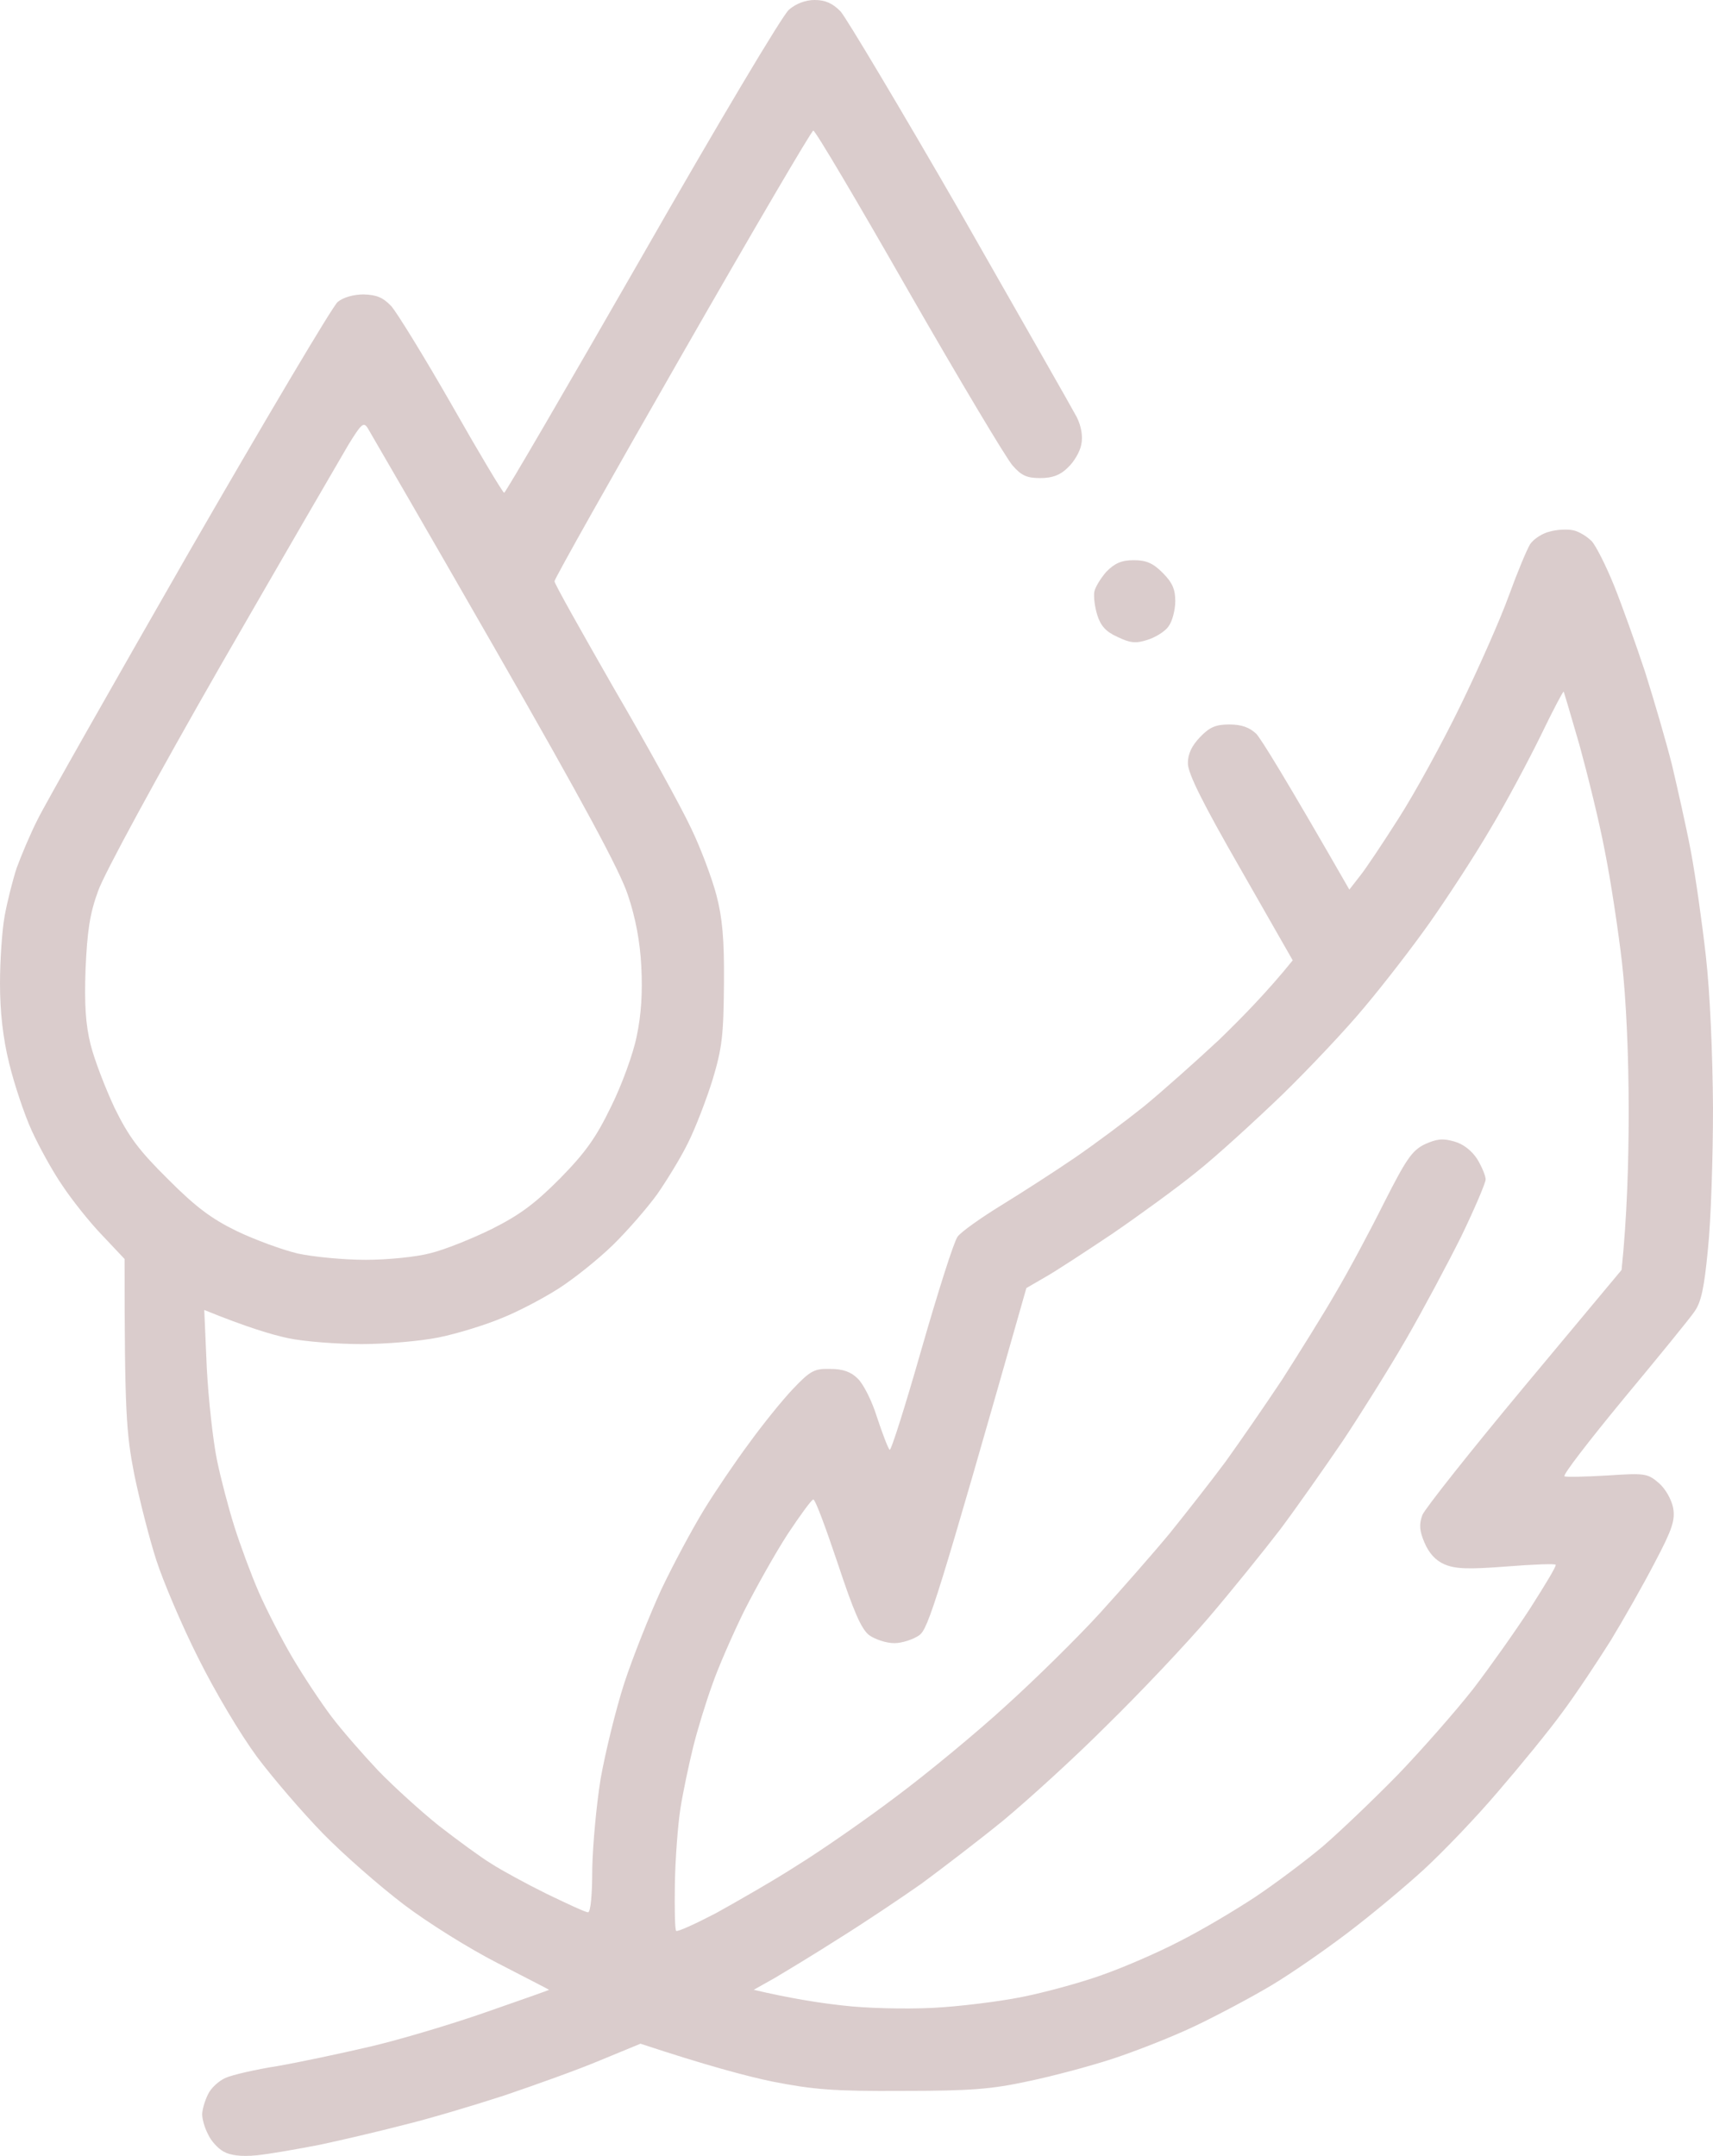 <svg width="120" height="151" viewBox="0 0 120 151" fill="none" xmlns="http://www.w3.org/2000/svg">
<path fill-rule="evenodd" clip-rule="evenodd" d="M57.062 0C57.796 0 58.296 0.207 58.883 0.797C59.295 1.269 63.085 7.611 67.287 14.899C71.459 22.215 75.132 28.646 75.426 29.207C75.749 29.856 75.867 30.564 75.749 31.125C75.661 31.626 75.25 32.334 74.809 32.747C74.28 33.278 73.722 33.485 72.87 33.485C71.93 33.485 71.547 33.308 70.93 32.6C70.49 32.098 67.228 26.64 63.673 20.445C60.117 14.22 57.12 9.146 56.974 9.146C56.856 9.146 52.742 16.167 47.806 24.782C42.87 33.396 38.844 40.536 38.844 40.713C38.844 40.89 40.725 44.223 42.987 48.177C45.279 52.1 47.718 56.526 48.394 57.971C49.099 59.417 49.892 61.57 50.186 62.691C50.597 64.255 50.744 65.76 50.715 68.887C50.686 72.457 50.597 73.371 49.922 75.613C49.481 77.029 48.717 79.006 48.217 80.009C47.718 81.042 46.719 82.664 46.043 83.638C45.338 84.611 43.957 86.204 42.928 87.208C41.9 88.211 40.196 89.568 39.138 90.246C38.08 90.925 36.288 91.869 35.171 92.311C34.055 92.783 32.057 93.403 30.764 93.668C29.471 93.934 27.032 94.141 25.328 94.141C23.624 94.141 21.303 93.963 20.186 93.728C19.07 93.492 17.277 92.96 14.309 91.751L14.486 95.822C14.603 98.035 14.927 100.926 15.191 102.224C15.455 103.522 16.014 105.646 16.425 106.944C16.836 108.242 17.6 110.308 18.129 111.517C18.658 112.727 19.716 114.792 20.48 116.09C21.244 117.388 22.478 119.247 23.212 120.22C23.947 121.194 25.446 122.905 26.503 124.026C27.561 125.118 29.471 126.858 30.764 127.891C32.057 128.894 33.702 130.103 34.437 130.546C35.171 131.018 36.905 131.962 38.345 132.67C39.755 133.349 41.019 133.939 41.195 133.939C41.371 133.939 41.489 132.729 41.489 130.9C41.518 129.248 41.783 126.386 42.076 124.586C42.4 122.757 43.134 119.748 43.722 117.919C44.309 116.119 45.485 113.169 46.307 111.37C47.16 109.57 48.511 107.062 49.305 105.764C50.098 104.466 51.538 102.342 52.507 101.044C53.448 99.746 54.829 98.035 55.563 97.268C56.768 95.999 57.062 95.852 58.149 95.881C59.06 95.881 59.618 96.088 60.088 96.56C60.47 96.914 61.087 98.123 61.44 99.274C61.822 100.424 62.204 101.428 62.321 101.546C62.409 101.664 63.408 98.507 64.554 94.495C65.7 90.512 66.817 86.972 67.081 86.618C67.346 86.263 68.727 85.29 70.166 84.405C71.606 83.52 73.898 82.045 75.279 81.101C76.66 80.157 78.835 78.534 80.127 77.501C81.42 76.439 83.771 74.345 85.387 72.84C86.974 71.306 88.795 69.447 90.558 67.264L86.885 60.833C84.241 56.231 83.213 54.166 83.213 53.457C83.213 52.808 83.477 52.248 84.065 51.628C84.74 50.92 85.181 50.743 86.121 50.743C86.974 50.743 87.532 50.95 88.002 51.392C88.355 51.776 89.971 54.372 94.525 62.308L95.26 61.364C95.671 60.862 96.905 59.004 97.992 57.293C99.109 55.552 101.048 52.012 102.311 49.416C103.575 46.819 105.103 43.368 105.69 41.745C106.278 40.123 106.954 38.5 107.189 38.116C107.424 37.762 108.041 37.349 108.57 37.231C109.07 37.084 109.833 37.054 110.215 37.143C110.627 37.231 111.185 37.585 111.508 37.91C111.802 38.234 112.507 39.621 113.066 41.008C113.624 42.394 114.594 45.108 115.24 47.056C115.857 49.003 116.709 51.923 117.12 53.546C117.502 55.169 118.119 57.883 118.443 59.594C118.766 61.305 119.236 64.609 119.5 66.969C119.794 69.566 119.971 73.755 120 77.59C120 81.071 119.853 85.526 119.647 87.473C119.383 90.217 119.177 91.22 118.678 91.898C118.355 92.37 116.092 95.144 113.712 98.005C111.332 100.896 109.452 103.316 109.598 103.404C109.716 103.463 111.068 103.434 112.595 103.345C115.24 103.168 115.416 103.198 116.21 103.876C116.68 104.289 117.091 105.027 117.209 105.617C117.356 106.472 117.15 107.121 115.916 109.452C115.122 110.986 113.712 113.464 112.831 114.91C111.92 116.355 110.421 118.627 109.452 119.925C108.511 121.223 106.454 123.731 104.927 125.501C103.428 127.271 101.048 129.749 99.726 130.959C98.374 132.198 95.994 134.175 94.437 135.355C92.85 136.564 90.47 138.216 89.089 139.042C87.708 139.868 85.269 141.167 83.653 141.934C82.037 142.701 79.451 143.704 77.924 144.205C76.396 144.707 73.751 145.415 72.047 145.769C69.461 146.329 68.051 146.447 63.232 146.447C58.384 146.477 57.003 146.359 54.123 145.798C52.272 145.415 49.422 144.648 44.868 143.143L42.076 144.294C40.548 144.943 37.493 146.034 35.318 146.772C33.144 147.48 29.971 148.424 28.266 148.837C26.562 149.28 23.918 149.899 22.39 150.224C20.862 150.519 18.864 150.873 17.982 150.961C16.905 151.06 16.131 150.971 15.661 150.696C15.279 150.489 14.78 149.958 14.574 149.486C14.339 149.044 14.163 148.424 14.163 148.099C14.163 147.775 14.339 147.155 14.574 146.683C14.78 146.241 15.338 145.739 15.808 145.533C16.278 145.326 17.924 144.943 19.451 144.707C20.979 144.441 23.888 143.822 25.916 143.35C27.943 142.878 31.616 141.786 34.055 140.931C36.523 140.075 38.521 139.367 38.462 139.367C38.433 139.337 36.817 138.511 34.878 137.508C32.909 136.505 29.971 134.676 28.266 133.378C26.562 132.08 24.035 129.867 22.625 128.422C21.244 127.006 19.128 124.557 17.982 123.023C16.778 121.371 15.073 118.509 13.869 116.09C12.723 113.818 11.43 110.75 10.96 109.305C10.49 107.859 9.785 105.115 9.403 103.257C8.844 100.365 8.727 98.979 8.727 88.181L7.14 86.499C6.259 85.585 5.024 84.021 4.378 83.048C3.702 82.074 2.762 80.363 2.233 79.213C1.704 78.062 0.999 75.938 0.646 74.492C0.206 72.722 0 70.864 0 68.887C0 67.264 0.147 65.14 0.323 64.167C0.5 63.193 0.881 61.659 1.175 60.774C1.499 59.889 2.145 58.355 2.644 57.381C3.115 56.408 7.904 47.97 13.252 38.648C18.629 29.325 23.301 21.448 23.653 21.153C24.035 20.828 24.77 20.622 25.475 20.622C26.386 20.651 26.827 20.828 27.414 21.448C27.826 21.92 29.736 25.018 31.675 28.41C33.585 31.773 35.23 34.517 35.318 34.517C35.407 34.517 39.755 27.053 44.985 17.937C50.215 8.792 54.829 1.033 55.269 0.679C55.739 0.266 56.415 0 57.062 0ZM15.455 46.613C10.989 54.401 7.287 61.216 6.876 62.397C6.288 63.99 6.112 65.229 5.994 67.854C5.906 70.362 5.994 71.749 6.347 73.165C6.611 74.227 7.375 76.203 8.022 77.59C9.021 79.626 9.726 80.57 11.783 82.605C13.722 84.552 14.838 85.379 16.601 86.234C17.835 86.824 19.745 87.532 20.862 87.798C21.949 88.034 24.094 88.24 25.622 88.24C27.15 88.24 29.207 88.034 30.176 87.768C31.146 87.532 33.056 86.765 34.437 86.087C36.376 85.113 37.434 84.346 39.226 82.546C41.019 80.717 41.753 79.685 42.811 77.501C43.545 76.026 44.368 73.784 44.603 72.575C44.926 71.07 45.015 69.507 44.926 67.707C44.838 65.937 44.515 64.255 43.986 62.691C43.428 60.98 40.813 56.142 34.672 45.433C29.971 37.231 25.945 30.298 25.769 30.003C25.475 29.531 25.328 29.649 24.388 31.183C23.83 32.128 19.804 39.06 15.455 46.613ZM104.368 58.119C103.281 59.977 101.371 62.898 100.167 64.609C98.962 66.32 96.905 68.975 95.612 70.51C94.349 72.044 91.704 74.846 89.794 76.705C87.855 78.564 85.181 81.012 83.8 82.104C82.419 83.225 79.775 85.142 77.924 86.411C76.073 87.65 73.957 89.037 73.222 89.45L71.9 90.217C65.612 112.314 65.025 114.054 64.407 114.526C63.996 114.821 63.203 115.087 62.645 115.087C62.086 115.087 61.293 114.821 60.882 114.526C60.323 114.084 59.794 112.845 58.678 109.482C57.855 107.033 57.12 105.027 56.974 105.027C56.856 105.027 56.063 106.118 55.181 107.446C54.3 108.803 52.948 111.222 52.125 112.845C51.332 114.467 50.304 116.798 49.892 118.008C49.452 119.217 48.834 121.223 48.541 122.433C48.247 123.642 47.836 125.56 47.659 126.711C47.483 127.861 47.307 130.192 47.277 131.932C47.248 133.644 47.277 135.148 47.365 135.237C47.453 135.325 48.688 134.765 50.157 133.998C51.596 133.201 54.182 131.726 55.828 130.664C57.502 129.631 60.646 127.448 62.791 125.826C64.966 124.203 68.433 121.341 70.49 119.453C72.546 117.595 75.514 114.674 77.072 112.963C78.599 111.281 80.803 108.773 81.949 107.387C83.066 106 84.829 103.758 85.857 102.372C86.856 100.985 88.648 98.389 89.824 96.619C90.97 94.819 92.674 92.105 93.555 90.571C94.466 89.037 95.994 86.175 96.964 84.228C98.492 81.219 98.903 80.599 99.784 80.157C100.637 79.773 101.048 79.714 101.871 79.95C102.517 80.127 103.105 80.599 103.487 81.189C103.81 81.72 104.074 82.369 104.074 82.605C104.074 82.841 103.31 84.641 102.37 86.588C101.401 88.535 99.667 91.78 98.492 93.816C97.316 95.852 95.318 99.038 94.084 100.896C92.821 102.755 90.852 105.558 89.706 107.092C88.531 108.626 86.268 111.429 84.682 113.287C83.095 115.146 79.892 118.539 77.571 120.81C75.279 123.111 71.988 126.091 70.284 127.507C68.58 128.894 65.994 130.87 64.554 131.932C63.085 132.965 60.529 134.676 58.825 135.738C57.12 136.83 55.064 138.069 54.27 138.541L52.801 139.367C55.299 139.957 57.355 140.281 58.972 140.459C60.646 140.665 63.379 140.724 65.289 140.636C67.14 140.547 69.99 140.193 71.606 139.868C73.222 139.544 75.72 138.865 77.189 138.334C78.629 137.833 81.097 136.771 82.625 135.974C84.153 135.207 86.533 133.791 87.914 132.877C89.295 131.962 91.41 130.369 92.615 129.366C93.82 128.333 96.2 126.062 97.904 124.321C99.608 122.551 101.988 119.837 103.193 118.303C104.368 116.768 106.19 114.202 107.218 112.609C108.217 111.045 109.04 109.688 108.981 109.6C108.952 109.511 107.395 109.57 105.544 109.718C102.87 109.924 101.959 109.895 101.195 109.57C100.578 109.305 100.108 108.803 99.784 108.036C99.432 107.21 99.403 106.767 99.638 106.118C99.814 105.676 103.017 101.634 106.778 97.12L113.595 88.948C113.976 85.29 114.094 81.366 114.094 77.885C114.094 73.873 113.918 70.037 113.624 67.412C113.359 65.14 112.831 61.63 112.419 59.594C112.037 57.558 111.214 54.254 110.656 52.218C110.069 50.183 109.569 48.501 109.54 48.442C109.51 48.383 108.776 49.77 107.924 51.54C107.071 53.28 105.485 56.26 104.368 58.119ZM79.422 39.237C80.304 39.237 80.774 39.444 81.45 40.123C82.125 40.801 82.331 41.273 82.331 42.099C82.331 42.719 82.125 43.515 81.861 43.869C81.626 44.223 80.95 44.636 80.392 44.813C79.569 45.079 79.187 45.049 78.276 44.607C77.483 44.253 77.101 43.84 76.866 43.073C76.689 42.512 76.601 41.775 76.66 41.45C76.719 41.126 77.101 40.506 77.512 40.034C78.1 39.444 78.57 39.237 79.422 39.237Z" fill="#DACCCC"/>
</svg>
